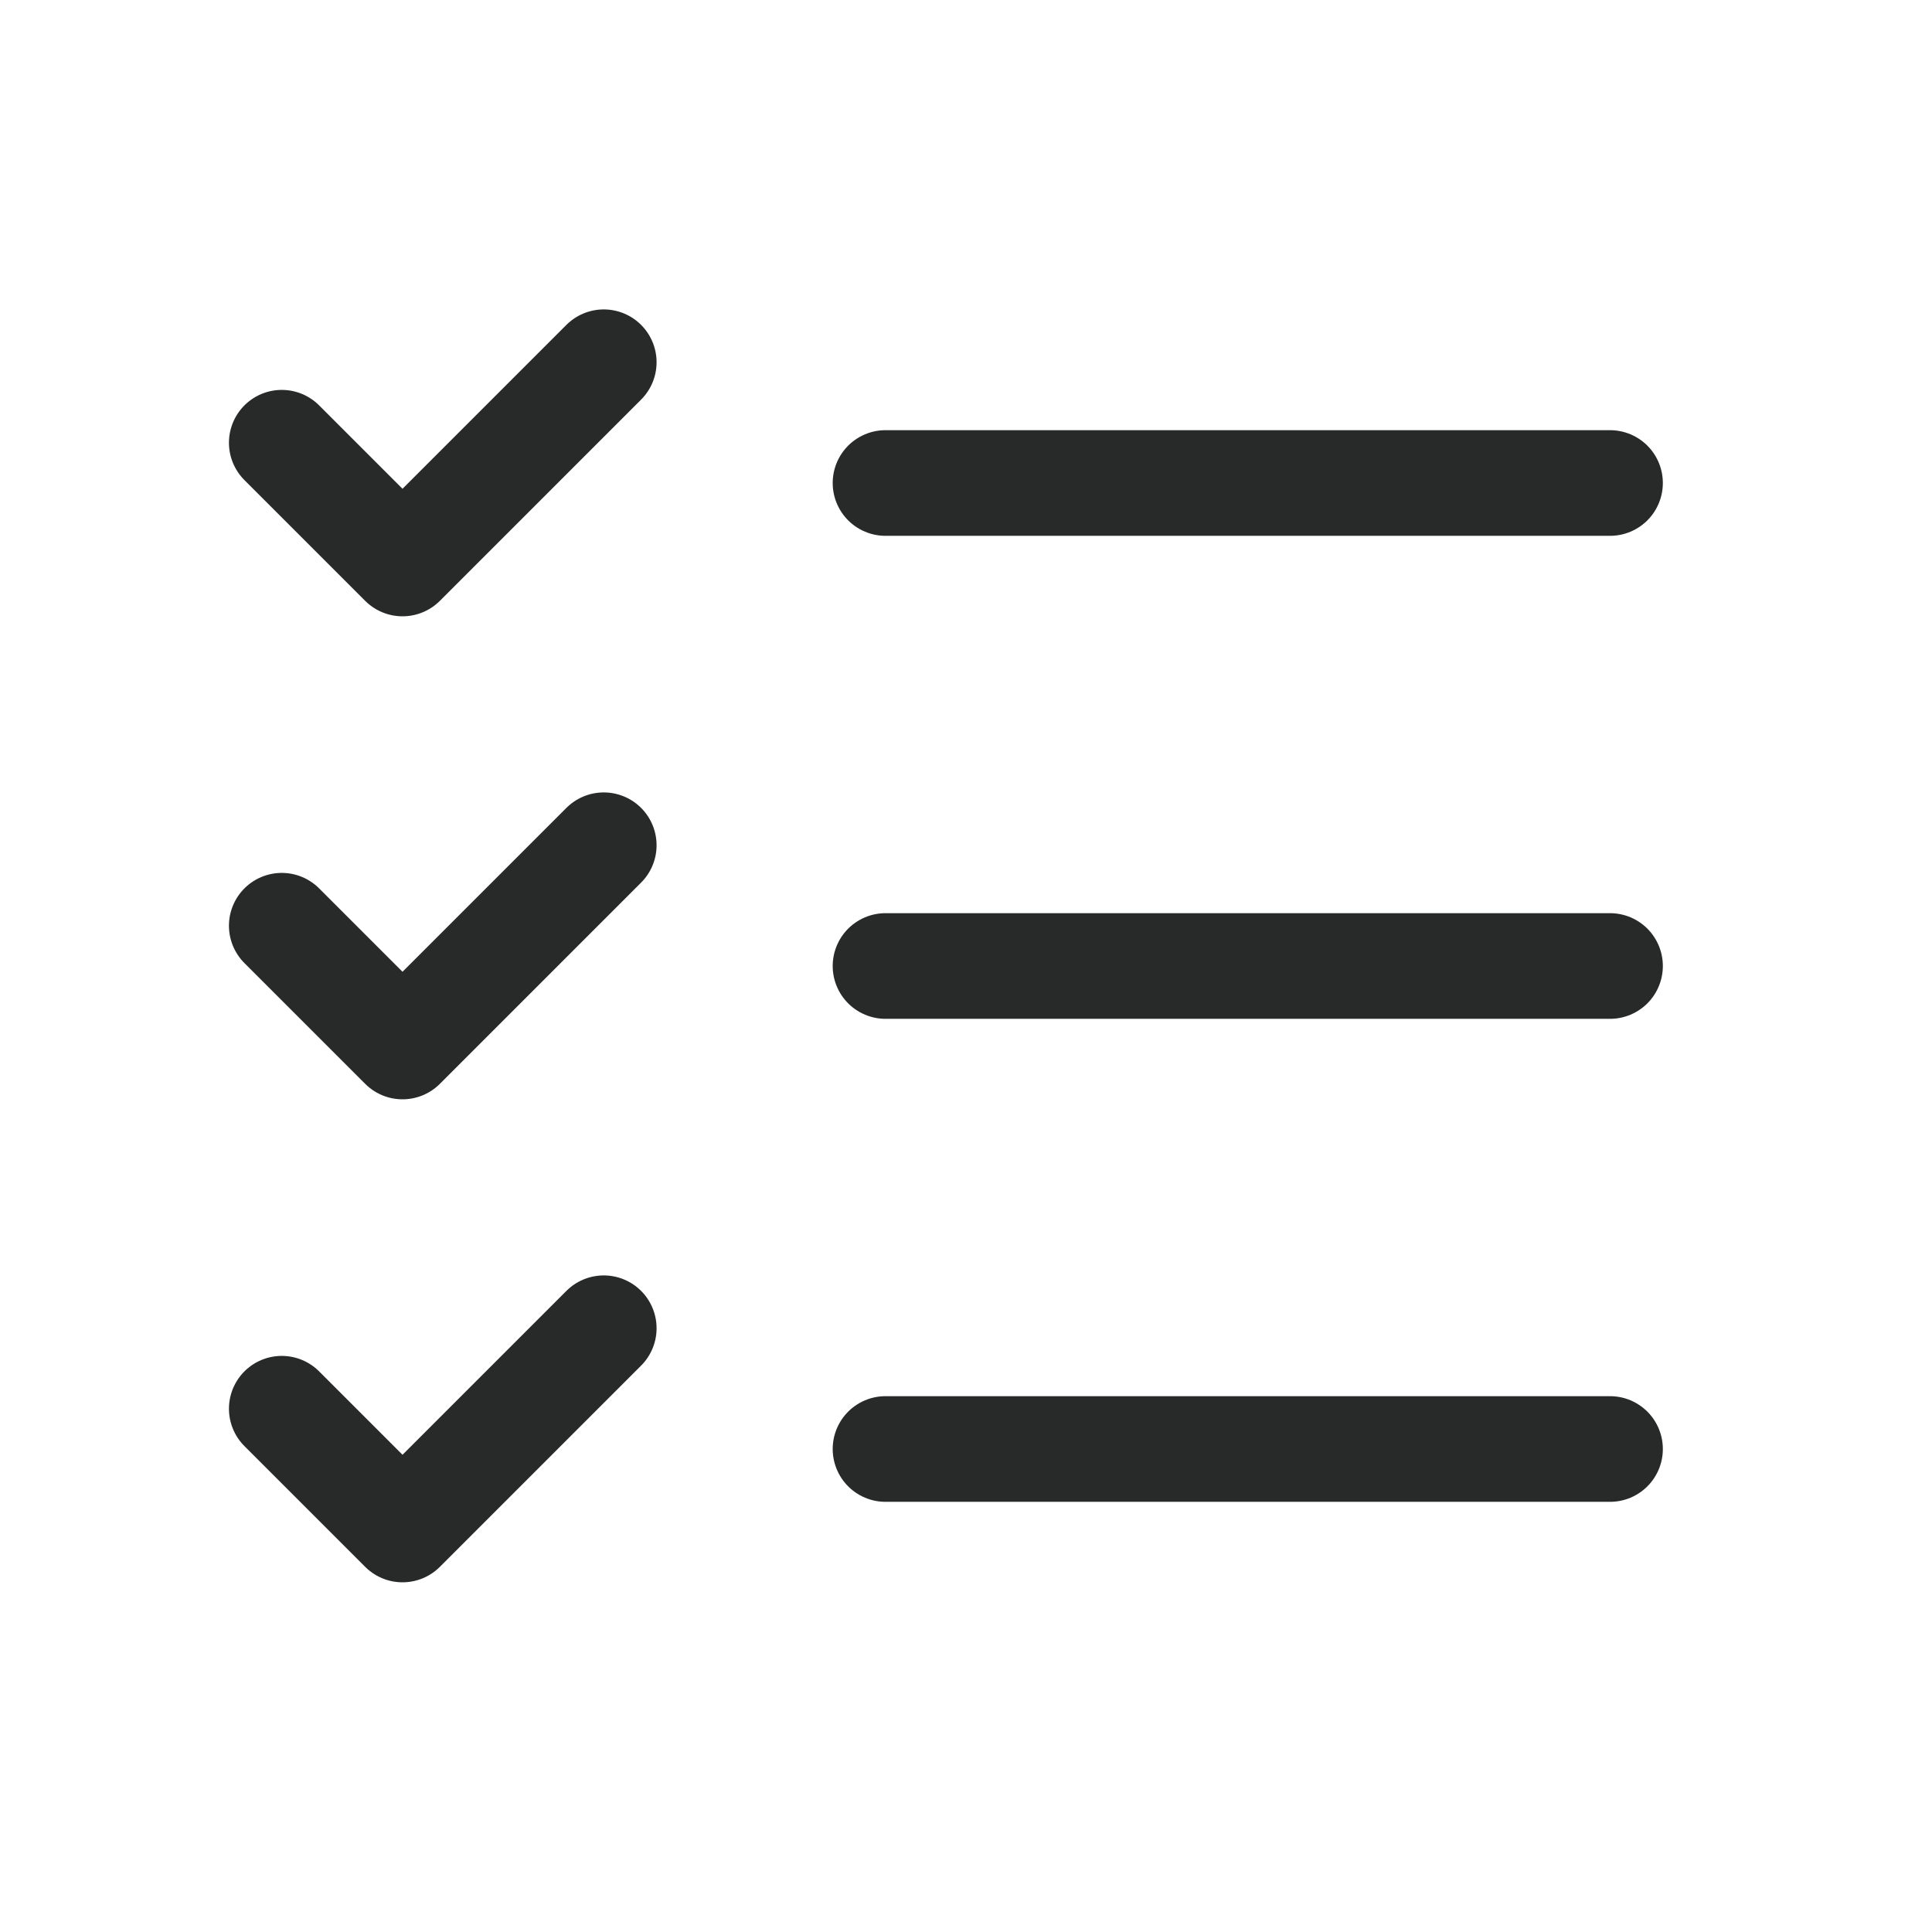 <svg width="32" height="32" viewBox="0 0 32 32" fill="none" xmlns="http://www.w3.org/2000/svg">
<g clip-path="url(#clip0_803_2260)">
<path d="M4.667 7.333L6.667 9.333L10 6" stroke="#282A29" stroke-width="1.75" stroke-linecap="round" stroke-linejoin="round"/>
<path d="M4.667 15.333L6.667 17.333L10 14" stroke="#282A29" stroke-width="1.75" stroke-linecap="round" stroke-linejoin="round"/>
<path d="M4.667 23.333L6.667 25.333L10 22" stroke="#282A29" stroke-width="1.75" stroke-linecap="round" stroke-linejoin="round"/>
<path d="M14.667 8H26.667" stroke="#282A29" stroke-width="1.75" stroke-linecap="round" stroke-linejoin="round"/>
<path d="M14.667 16H26.667" stroke="#282A29" stroke-width="1.75" stroke-linecap="round" stroke-linejoin="round"/>
<path d="M14.667 24H26.667" stroke="#282A29" stroke-width="1.75" stroke-linecap="round" stroke-linejoin="round"/>
</g>
<defs>
<clipPath id="clip0_803_2260">
<rect width="32" height="32" fill="white"/>
</clipPath>
</defs>
</svg>
